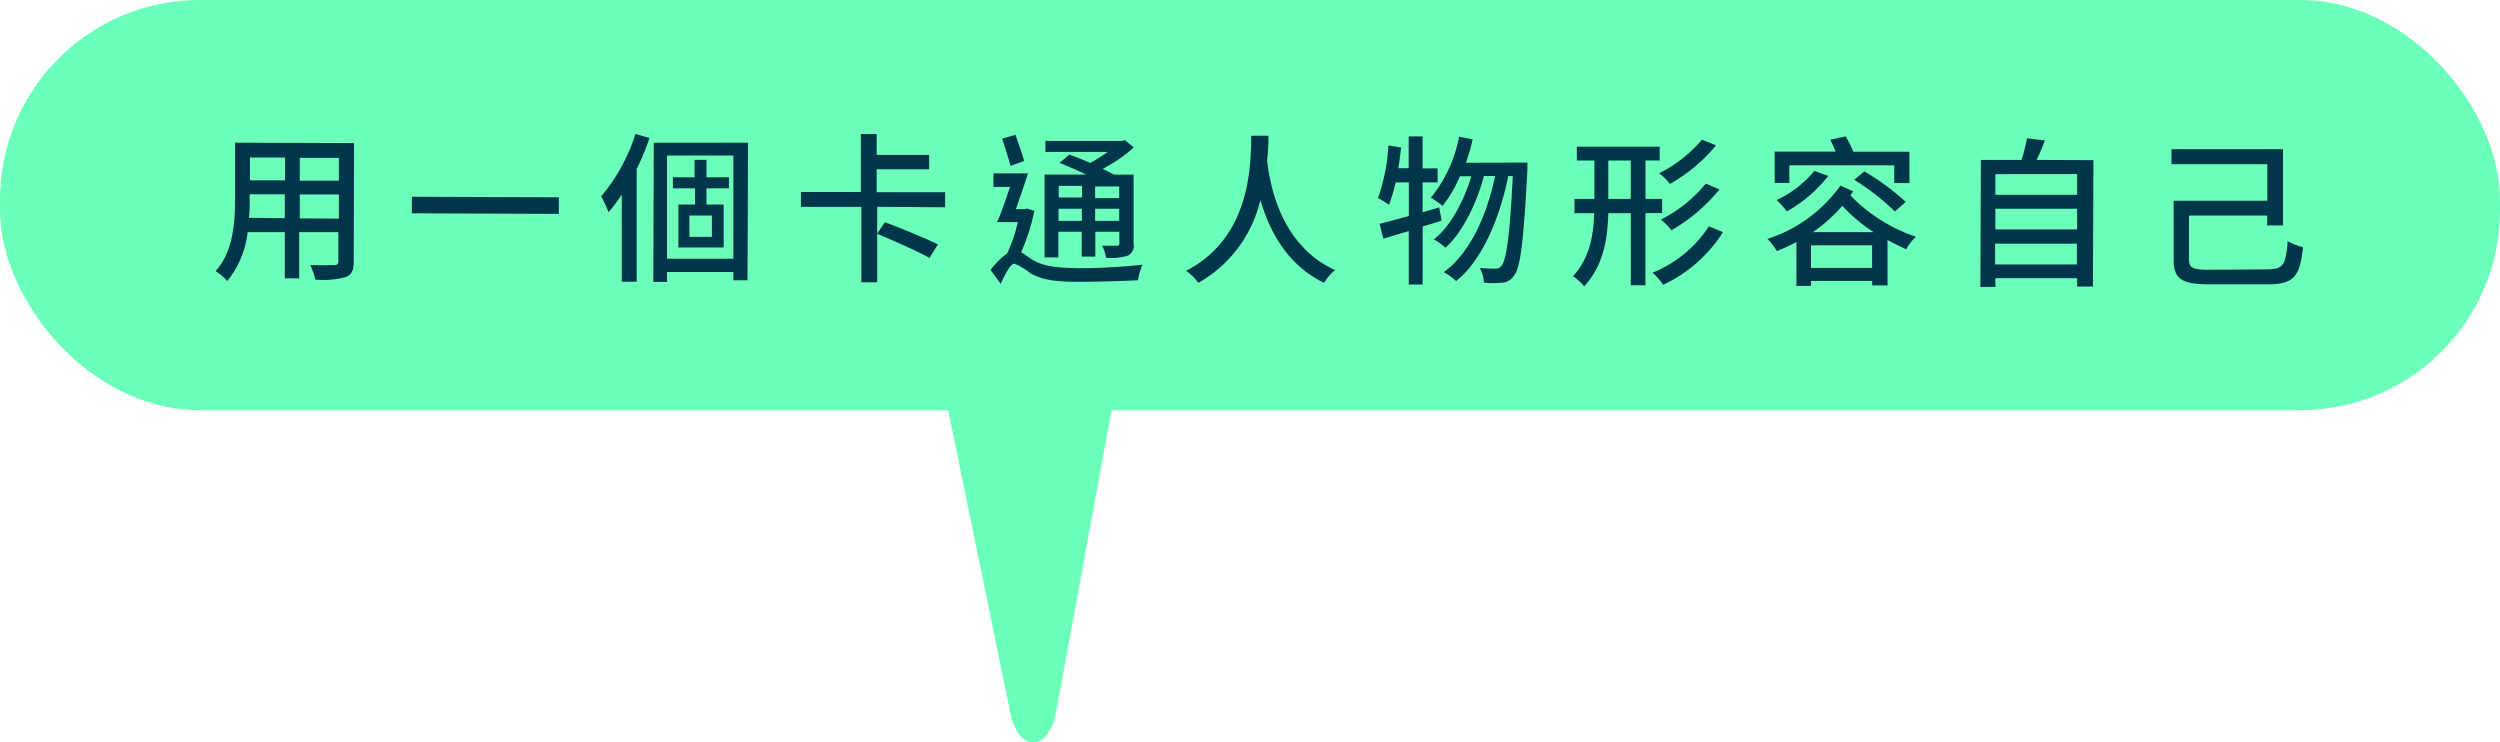 <svg xmlns="http://www.w3.org/2000/svg" viewBox="0 0 301.56 89.55"><defs><style>.cls-1{fill:#6bffba;}.cls-2{fill:#00364b;}</style></defs><title>資產 5</title><g id="圖層_2" data-name="圖層 2"><g id="圖層_1-2" data-name="圖層 1"><rect class="cls-1" width="301.56" height="49.48" rx="24.1" ry="24.1"/><path class="cls-2" d="M42.67,31.56c0,1.05-.26,1.6-1,1.87a10.68,10.68,0,0,1-3.65.3,7.48,7.48,0,0,0-.6-1.76c1.25.06,2.53,0,2.9,0a.41.41,0,0,0,.49-.49V28H36.09v5.57H34.35V28H29.87a11.17,11.17,0,0,1-2.46,5.9A6,6,0,0,0,26,32.7c2.13-2.35,2.34-5.8,2.35-8.55V17.21l14.36.05Zm-8.32-5.25V23.43H30.12v.75a16.87,16.87,0,0,1-.09,2.1ZM30.15,19v2.75h4.23V19Zm10.73,7.37V23.46H36.16v2.88Zm0-7.33H36.16v2.75h4.72Z"/><path class="cls-2" d="M67.41,23.8v2l-17.73-.07v-2Z"/><path class="cls-2" d="M78.35,16.64a29.64,29.64,0,0,1-1.55,3.74l0,13.6H75V23.46A19.14,19.14,0,0,1,73.4,25.6a12.91,12.91,0,0,0-.89-1.91,21.85,21.85,0,0,0,4.14-7.53Zm11.88.57-.06,16.6H88.46v-1h-8V34H78.8l.06-16.78Zm-1.77,14V18.76h-8V31.21Zm-3.24-8.49v1.95h2.07v5.18H81.83V24.67h2V22.72H81.17V21.38h2.61v-2.1h1.44v2.1h2.71v1.34H85.22ZM85.87,26H83.16v2.57h2.71Z"/><path class="cls-2" d="M105.81,24.95v9.1H103.9v-9.1H96.61V23.16h7.23v-7h1.91v2.53h6.33v1.73h-6.33v2.76H114V25Zm6.31,6.16c-1.4-.79-4.3-2.06-6.32-2.91l.94-1.4c2,.75,4.9,1.95,6.4,2.67Z"/><path class="cls-2" d="M124.77,25.43a23.35,23.35,0,0,1-1.6,5c.37.2.78.53,1.4.92,1.36.82,3.13.95,5.43,1a71.4,71.4,0,0,0,7.8-.42,8.43,8.43,0,0,0-.53,1.87c-1.5.09-5.09.2-7.35.19-2.57,0-4.25-.23-5.65-1.05a8,8,0,0,0-1.91-1.14c-.45,0-1.12,1.26-1.65,2.45l-1.22-1.68a8.52,8.52,0,0,1,2-2,18.33,18.33,0,0,0,1.28-3.78h-2.49c.49-1.15,1.06-2.72,1.55-4.24h-2V20.91H124c-.43,1.38-1,3-1.46,4.32h1.07l.27-.08ZM121.89,20c-.21-.86-.69-2.24-1-3.28l1.6-.46c.35,1,.81,2.32,1.06,3.16Zm5.79,11.05H126v-10h5c-1-.49-2.2-1-3.19-1.4l1.17-1a27,27,0,0,1,2.51,1,16.22,16.22,0,0,0,2.13-1.32h-7.52V17h9.22l.35-.1,1.09.88A17.44,17.44,0,0,1,133,20.37a14.23,14.23,0,0,1,1.34.69h2.4v8.32a1.3,1.3,0,0,1-.71,1.46,7,7,0,0,1-2.61.26,4.92,4.92,0,0,0-.48-1.46h1.77a.26.26,0,0,0,.31-.31V27.95h-2.9v3h-1.64v-3h-2.81v3.14Zm2.82-4.43V25.18h-2.81v1.46h2.81Zm-2.79-4.2v1.4h2.81v-1.4ZM135,26.68v-1.5h-2.9v1.46H135Zm0-4.19h-2.9v1.4H135Z"/><path class="cls-2" d="M153,16.42a21.62,21.62,0,0,1-.15,2.9c.26,2.44,1.42,10.22,8.21,13.26a5.35,5.35,0,0,0-1.33,1.54c-4.57-2.18-6.68-6.48-7.7-10a15.53,15.53,0,0,1-7.48,10,5.61,5.61,0,0,0-1.49-1.45c8-4.1,7.8-13.18,7.87-16.3H153Z"/><path class="cls-2" d="M173.89,26.61c-.76.25-1.52.48-2.28.71v7h-1.68V27.87l-3.06.92L166.41,27c1-.25,2.2-.58,3.53-.94V22h-1.59a18.94,18.94,0,0,1-.81,2.71,11.09,11.09,0,0,0-1.32-.82,22.57,22.57,0,0,0,1.25-6.35l1.54.26c-.1.84-.2,1.67-.34,2.49h1.25V16.45h1.68v3.86h1.81V22H171.6V25.6l2-.58Zm10.35-7v.86c-.46,8.75-.84,11.82-1.61,12.78a1.84,1.84,0,0,1-1.43.85,11.23,11.23,0,0,1-2.2,0,4.29,4.29,0,0,0-.5-1.78c.82.08,1.54.08,1.91.08a.75.75,0,0,0,.7-.35c.57-.64,1-3.41,1.37-10.81h-.55c-1,5-3.12,10.14-6.28,12.66a8.25,8.25,0,0,0-1.5-1.08c3.15-2.23,5.21-6.88,6.2-11.59H179c-.87,3.27-2.58,6.83-4.65,8.65a6.58,6.58,0,0,0-1.4-1c2-1.55,3.62-4.62,4.53-7.62h-1.38A14.68,14.68,0,0,1,174,24.84a13.73,13.73,0,0,0-1.4-1A16.49,16.49,0,0,0,176,16.49l1.64.32a26.77,26.77,0,0,1-.81,2.82Z"/><path class="cls-2" d="M198.48,25.72v8.69h-1.77V25.72H194c-.09,3.2-.61,6.35-2.92,8.82a6.24,6.24,0,0,0-1.34-1.23c2-2.17,2.47-4.86,2.56-7.59h-2.38V24h2.4V19.36H190.2V17.69h10v1.67h-1.71V24h2v1.7h-2ZM196.71,24V19.36H194V24Zm11.13,4a17.25,17.25,0,0,1-7.23,6.36,6.93,6.93,0,0,0-1.28-1.47,14.54,14.54,0,0,0,6.8-5.59ZM207,17.53a19.94,19.94,0,0,1-5.57,4.66,6.3,6.3,0,0,0-1.3-1.29,16.16,16.16,0,0,0,5.16-4.05Zm.41,5.32a21.23,21.23,0,0,1-5.79,4.93,7.29,7.29,0,0,0-1.28-1.29,16.71,16.71,0,0,0,5.41-4.34Z"/><path class="cls-2" d="M223.53,23.07a4.22,4.22,0,0,1-.33.49,19.63,19.63,0,0,0,7.91,5,5.77,5.77,0,0,0-1.17,1.5c-.78-.33-1.54-.73-2.26-1.1v5.47h-1.85v-.54h-7.37v.6h-1.77v-5.3a21.59,21.59,0,0,1-2.36,1.1,7.29,7.29,0,0,0-1.14-1.47A17.26,17.26,0,0,0,222,22.38Zm-7.69-1h-1.77V18.29h7.35a12.63,12.63,0,0,0-.66-1.44l1.87-.4a13.76,13.76,0,0,1,.93,1.85h6.76v3.78h-1.83V19.94H215.84v2.14Zm4.7-.86a16.71,16.71,0,0,1-5,4.29,11.48,11.48,0,0,0-1.24-1.37,13.1,13.1,0,0,0,4.55-3.51Zm5.28,11.11V29.59h-7.37v2.73ZM226,28a19.79,19.79,0,0,1-3.77-3.17A19.49,19.49,0,0,1,218.7,28Zm-1.12-7.33a29.25,29.25,0,0,1,5,3.68l-1.31,1.16a29.31,29.31,0,0,0-4.9-3.82Z"/><path class="cls-2" d="M252.52,19.32l-.06,15.24h-1.91v-1h-9.86v1.05h-1.81l.06-15.32h4.91a21.12,21.12,0,0,0,.65-2.61l2.16.26a23.4,23.4,0,0,1-1,2.35Zm-2,12.58V29.39h-9.86V31.9Zm-9.83-6.72v2.49h9.86V25.18Zm0-4.17V23.5h9.86V21Z"/><path class="cls-2" d="M273.42,32.49c2,0,2.3-.5,2.53-3.4a7.75,7.75,0,0,0,1.85.73c-.38,3.55-1.09,4.5-4.38,4.48h-6.86c-3.31,0-4.38-.6-4.37-3V24.21h11.3v-4.4H261.93V18h13.46v9.2h-1.91V26h-9.43v5.3c0,1,.38,1.23,2.47,1.24Z"/><path class="cls-1" d="M114.35,49.37,121.87,86c1,4.86,4.64,4.73,5.54-.19l6.72-36.61c.67-3.65-.76-7.46-2.79-7.46H117.1C115,41.73,113.6,45.7,114.35,49.37Z"/></g></g></svg>